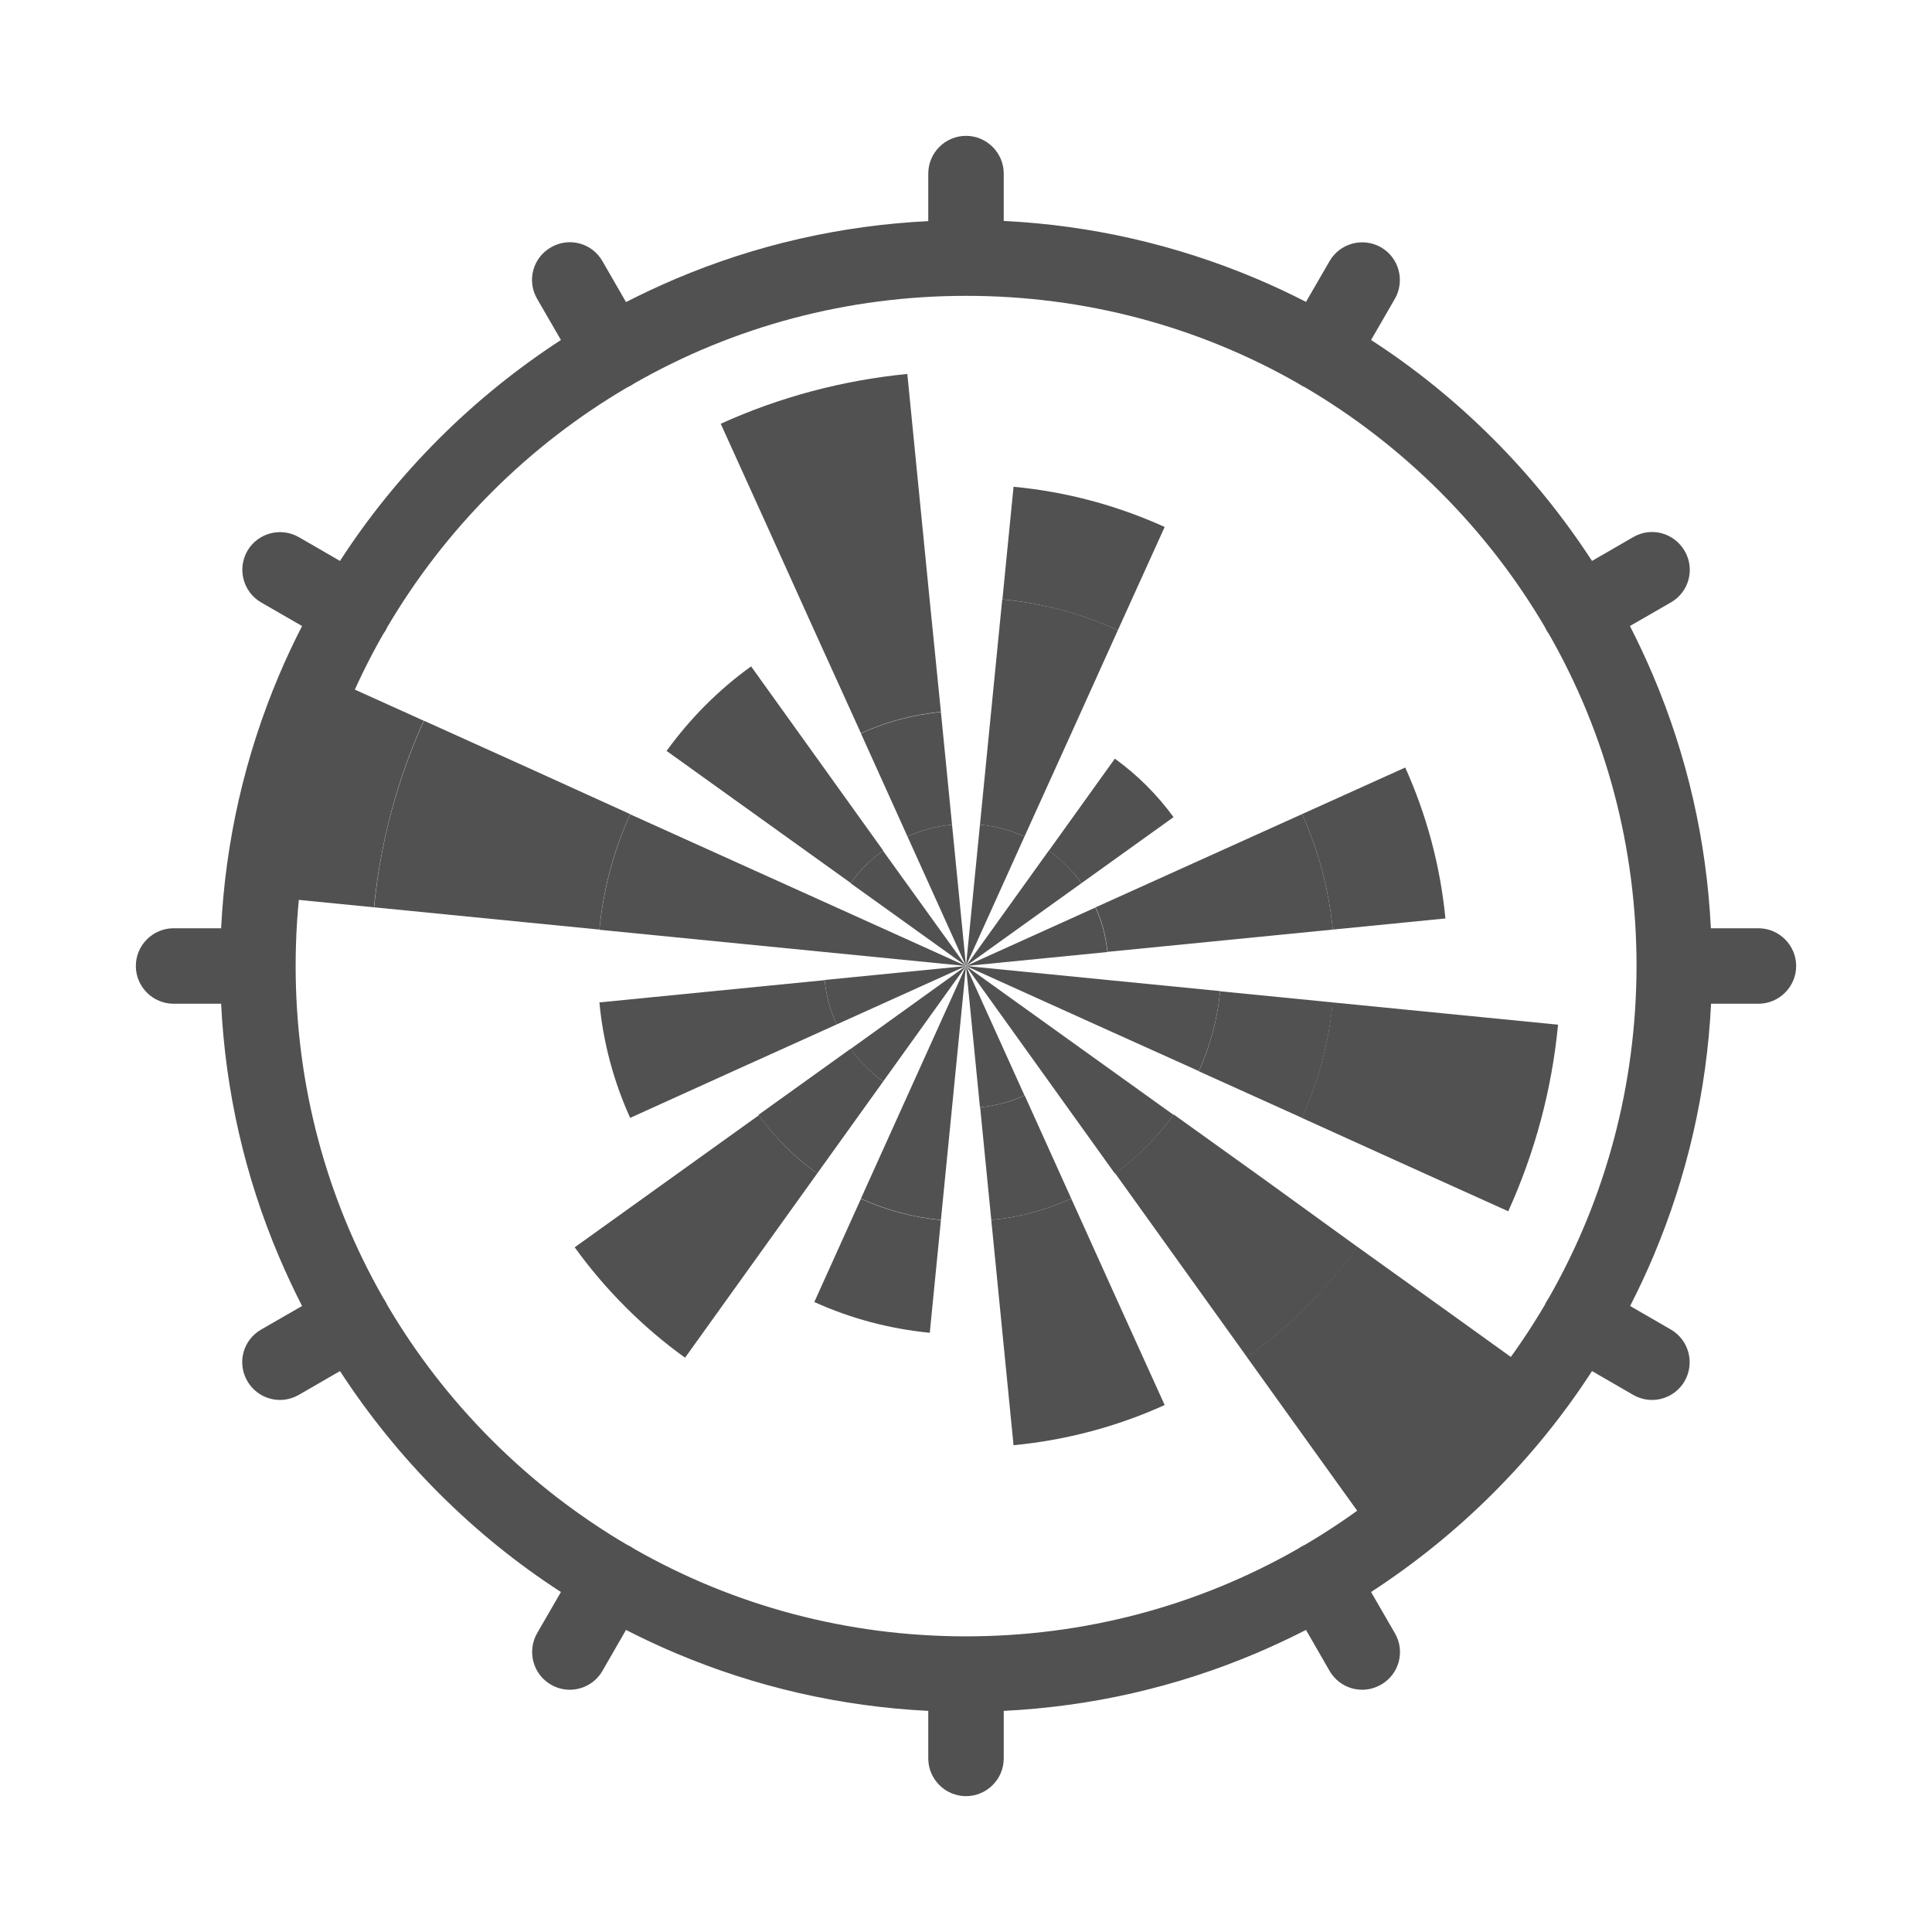 <?xml version="1.0" standalone="no"?><!DOCTYPE svg PUBLIC "-//W3C//DTD SVG 1.1//EN" "http://www.w3.org/Graphics/SVG/1.1/DTD/svg11.dtd"><svg t="1669016925002" class="icon" viewBox="0 0 1024 1024" version="1.1" xmlns="http://www.w3.org/2000/svg" p-id="10788" xmlns:xlink="http://www.w3.org/1999/xlink" width="200" height="200"><path d="M498.7 646.7l-5.9 59.7c-21.4-2.1-42-7.6-61.2-16.3l24.7-54.7c13.2 6 27.5 9.8 42.4 11.3z" fill="#515151" p-id="10789"></path><path d="M512 512l-7.4 74.9-5.9 59.7c-14.8-1.4-29.1-5.3-42.4-11.3l24.7-54.7 31-68.6z" fill="#515151" p-id="10790"></path><path d="M433.1 622l-35 48.8-35 48.8c-11.2-8-21.7-17-31.6-26.9s-18.9-20.5-26.9-31.6l48.8-35 48.8-35c4.3 5.9 9 11.5 14.3 16.8s10.7 9.8 16.6 14.1z" fill="#515151" p-id="10791"></path><path d="M468.1 573.2l-35 48.8c-5.9-4.3-11.5-9-16.8-14.3s-10-10.9-14.3-16.8l48.8-35c2.4 3.3 5 6.4 8 9.3 2.9 3 6 5.6 9.3 8z" fill="#515151" p-id="10792"></path><path d="M512 512l-43.9 61.2c-3.3-2.4-6.4-5-9.3-7.9s-5.6-6-8-9.3l61.2-44z" fill="#515151" p-id="10793"></path><path d="M617.3 744.7c-25.2 11.4-52.1 18.6-80.1 21.3l-5.9-59.7-5.9-59.7c14.8-1.4 29.1-5.3 42.4-11.3l24.7 54.7 24.8 54.7z" fill="#515151" p-id="10794"></path><path d="M567.8 635.3c-13.3 6-27.6 9.9-42.4 11.3l-5.9-59.7c8.2-0.8 16.2-2.9 23.6-6.3l24.7 54.7z" fill="#515151" p-id="10795"></path><path d="M543 580.6c-7.4 3.4-15.4 5.5-23.6 6.3L512 512l31 68.6zM622 590.9c-4.3 5.9-9 11.5-14.3 16.8s-10.9 10-16.8 14.3l-35-48.8L512 512l61.2 43.9 48.8 35z" fill="#515151" p-id="10796"></path><path d="M719.5 660.9c-8 11.2-17 21.7-26.9 31.6-9.9 9.9-20.5 18.9-31.6 26.9l-35-48.8-35-48.8c5.9-4.3 11.5-9 16.8-14.3s10-10.9 14.3-16.8l48.8 35 48.6 35.2z" fill="#515151" p-id="10797"></path><path d="M816.9 730.8c-1.5 2.1-3 4.1-4.5 6.2-3.1 4.1-6.2 8.1-9.4 12-7.2 8.9-14.9 17.4-22.9 25.6l-5.4 5.4c-8.2 8-16.7 15.7-25.6 22.9-3.9 3.2-8 6.4-12 9.4-2 1.5-4.1 3-6.2 4.5l-35-48.7-35-48.8c11.2-8 21.7-17 31.6-26.9 9.9-9.9 18.9-20.5 26.9-31.6l48.8 35 48.7 35z" fill="#515151" p-id="10798"></path><path d="M646.7 525.3c-1.4 14.8-5.3 29.1-11.3 42.4L580.6 543 512 512l74.9 7.4 59.8 5.9z" fill="#515151" p-id="10799"></path><path d="M706.4 531.3c-2.1 21.4-7.6 42-16.3 61.2l-54.7-24.7c6-13.3 9.9-27.6 11.3-42.4l59.7 5.9z" fill="#515151" p-id="10800"></path><path d="M825.8 543.1c-3.3 34.5-12.3 67.8-26.4 98.9l-54.7-24.7-54.7-24.8c8.7-19.2 14.3-39.9 16.3-61.2l59.7 5.9 59.8 5.9z" fill="#515151" p-id="10801"></path><path d="M443.4 543l-54.7 24.7-54.7 24.8c-8.7-19.2-14.3-39.9-16.3-61.2l59.7-5.9 59.7-5.9c0.8 8.2 2.9 16.1 6.3 23.5z" fill="#515151" p-id="10802"></path><path d="M512 512l-68.6 31c-3.4-7.4-5.5-15.4-6.3-23.6L512 512zM586.9 504.6L512 512l68.6-31c3.4 7.4 5.5 15.3 6.3 23.6z" fill="#515151" p-id="10803"></path><path d="M706.4 492.7l-59.7 5.9-59.7 5.9c-0.8-8.2-2.9-16.2-6.3-23.6l54.7-24.7 54.7-24.7c8.7 19.2 14.2 39.8 16.3 61.2z" fill="#515151" p-id="10804"></path><path d="M766.1 486.8l-59.7 5.9c-2.1-21.4-7.6-42-16.3-61.2l54.7-24.7c11.3 25.1 18.6 52.1 21.3 80z" fill="#515151" p-id="10805"></path><path d="M617.3 279.3L592.5 334c-19.2-8.7-39.9-14.3-61.2-16.3l5.9-59.7c27.9 2.6 54.9 9.9 80.1 21.3z" fill="#515151" p-id="10806"></path><path d="M592.5 334l-24.7 54.7-24.8 54.7c-7.4-3.4-15.4-5.5-23.6-6.3l5.9-59.7 5.9-59.7c21.5 2 42.1 7.5 61.3 16.3z" fill="#515151" p-id="10807"></path><path d="M543 443.4L512 512l7.4-74.9c8.3 0.8 16.2 2.9 23.6 6.3z" fill="#515151" p-id="10808"></path><path d="M622 433.1l-48.8 35c-2.4-3.3-5-6.4-8-9.3-2.9-2.9-6-5.6-9.3-7.9l35-48.8c5.9 4.3 11.5 9 16.8 14.3s10 10.8 14.3 16.7z" fill="#515151" p-id="10809"></path><path d="M573.2 468.1L512 512l43.9-61.2c3.3 2.4 6.4 5 9.3 7.9 3 3 5.6 6.1 8 9.4z" fill="#515151" p-id="10810"></path><path d="M498.7 377.3c-14.8 1.4-29.1 5.3-42.4 11.3L431.5 334l-24.7-54.7-24.8-54.7c31.1-14.1 64.4-23 98.9-26.4l5.9 59.7 5.9 59.7 6 59.7z" fill="#515151" p-id="10811"></path><path d="M504.6 437.1c-8.2 0.8-16.2 2.9-23.6 6.3l-24.7-54.7c13.3-6 27.6-9.9 42.4-11.3l5.9 59.7z" fill="#515151" p-id="10812"></path><path d="M512 512l-31-68.6c7.4-3.4 15.4-5.5 23.6-6.3L512 512z" fill="#515151" p-id="10813"></path><path d="M224.6 382c-14.1 31.1-23 64.4-26.4 98.9l-59.7-5.9 0.3-2.7c0.1-0.7 0.1-1.3 0.2-2l0.3-2.4 0.3-2.4 0.3-2.4c0-0.2 0-0.3 0.1-0.5 0.1-0.4 0.1-0.9 0.2-1.3 0-0.2 0.1-0.4 0.1-0.5l0.3-2.4c0.2-1.3 0.4-2.7 0.6-4 0.3-2 0.6-4 1-6l0.3-1.8c0.3-1.5 0.5-3 0.8-4.5 0-0.3 0.1-0.6 0.2-0.9 0.2-0.9 0.4-1.8 0.5-2.7 0.4-2 0.8-3.9 1.2-5.9 0.3-1.2 0.5-2.4 0.8-3.6s0.6-2.5 0.9-3.7c0.3-1.2 0.6-2.5 0.9-3.7 0.3-1.1 0.5-2.2 0.8-3.3 0.3-1.1 0.5-2.1 0.8-3.2 0.4-1.5 0.8-3.1 1.2-4.6 1.2-4.5 2.6-8.9 4-13.3 0.2-0.8 0.5-1.6 0.8-2.3 0.4-1.3 0.8-2.5 1.3-3.8 0.4-1.1 0.7-2.2 1.1-3.2 1-2.9 2.1-5.8 3.2-8.7 0.4-1.1 0.8-2.1 1.2-3.2 0.5-1.3 1-2.6 1.6-3.9 0.5-1.3 1.1-2.6 1.6-3.9s1.1-2.6 1.7-3.9c0.5-1.2 1-2.3 1.5-3.5 0.5-1.1 1-2.3 1.5-3.4l54.5 24.6z" fill="#515151" p-id="10814"></path><path d="M334 431.5c-8.7 19.2-14.3 39.9-16.3 61.2l-59.7-5.9-59.7-5.9c3.3-34.5 12.3-67.8 26.4-98.9l54.7 24.7 54.6 24.8z" fill="#515151" p-id="10815"></path><path d="M512 512l-74.9-7.4-59.7-5.9-59.7-5.9c2.1-21.4 7.6-42 16.3-61.2l54.7 24.7 54.7 24.7 68.6 31z" fill="#515151" p-id="10816"></path><path d="M468.1 450.8c-3.3 2.4-6.4 5-9.3 7.9s-5.6 6-7.9 9.3l-48.8-35-48.8-35c6.2-8.5 13-16.6 20.6-24.2s15.7-14.5 24.2-20.6l35 48.8 35 48.8z" fill="#515151" p-id="10817"></path><path d="M512 512l-61.2-43.9c2.4-3.3 5-6.4 7.9-9.3s6-5.6 9.3-7.9l44 61.1z" fill="#515151" p-id="10818"></path><path d="M932 492h-25.2c-2.3-46.3-12.5-91.2-30.6-133.9-3.8-8.9-7.9-17.7-12.3-26.3l21.7-12.5c9.6-5.5 12.9-17.7 7.3-27.3s-17.7-12.9-27.3-7.3l-21.8 12.6c-15.1-23.2-32.6-44.9-52.4-64.7-19.9-19.9-41.5-37.4-64.7-52.4l12.6-21.8c5.5-9.6 2.2-21.8-7.3-27.3-9.6-5.5-21.8-2.2-27.3 7.3L692.2 160c-8.6-4.4-17.3-8.5-26.3-12.3-42.6-18-87.6-28.3-133.9-30.6V92c0-11-9-20-20-20s-20 9-20 20v25.2c-46.3 2.3-91.2 12.5-133.9 30.6-8.9 3.8-17.7 7.9-26.3 12.3l-12.5-21.7c-5.5-9.6-17.7-12.9-27.3-7.3-9.6 5.5-12.9 17.7-7.3 27.3l12.6 21.8c-23.2 15.1-44.9 32.6-64.7 52.4-19.9 19.9-37.4 41.5-52.4 64.7l-21.8-12.6c-9.6-5.5-21.8-2.2-27.3 7.3-5.5 9.6-2.2 21.8 7.3 27.3l21.7 12.5c-4.4 8.6-8.5 17.3-12.3 26.3-18 42.6-28.3 87.6-30.6 133.9H92c-11 0-20 9-20 20s9 20 20 20h25.2c2.3 46.3 12.5 91.2 30.6 133.9 3.8 8.9 7.9 17.7 12.3 26.3l-21.7 12.5c-9.6 5.5-12.9 17.7-7.3 27.3 3.7 6.4 10.4 10 17.3 10 3.4 0 6.8-0.9 10-2.7l21.8-12.6c15.1 23.2 32.6 44.9 52.4 64.7 19.9 19.9 41.5 37.4 64.7 52.4l-12.6 21.8c-5.5 9.6-2.2 21.8 7.3 27.3 3.1 1.8 6.6 2.7 10 2.7 6.9 0 13.6-3.6 17.3-10l12.5-21.7c8.6 4.4 17.3 8.5 26.3 12.3 42.6 18 87.6 28.3 133.9 30.6V932c0 11 9 20 20 20s20-9 20-20v-25.2c46.3-2.3 91.2-12.5 133.9-30.6 8.9-3.8 17.7-7.9 26.3-12.3l12.5 21.7c3.7 6.4 10.4 10 17.3 10 3.4 0 6.8-0.9 10-2.7 9.6-5.5 12.9-17.7 7.3-27.3l-12.6-21.8c23.2-15.1 44.9-32.6 64.7-52.4 19.9-19.9 37.4-41.5 52.4-64.7l21.8 12.6c3.1 1.8 6.6 2.7 10 2.7 6.9 0 13.6-3.6 17.3-10 5.5-9.6 2.2-21.8-7.3-27.3L864 692.2c4.4-8.6 8.5-17.3 12.3-26.3 18-42.6 28.3-87.6 30.6-133.9H932c11 0 20-9 20-20s-9-20-20-20zM820.9 687.9c-0.4 0.6-0.8 1.2-1.2 1.9-0.3 0.6-0.7 1.2-0.9 1.8-15.2 25.8-33.7 49.9-55.5 71.7-21.8 21.7-45.8 40.3-71.7 55.5l-1.8 0.9c-0.7 0.4-1.3 0.8-1.9 1.2-53 30.3-113.2 46.4-175.9 46.4s-122.9-16.1-175.9-46.4c-0.6-0.4-1.2-0.8-1.9-1.2-0.6-0.3-1.2-0.7-1.8-0.9-25.8-15.2-49.9-33.7-71.7-55.5-21.7-21.7-40.3-45.8-55.5-71.7l-0.9-1.8c-0.4-0.7-0.8-1.3-1.2-1.9-30.3-53-46.4-113.2-46.4-175.9s16.1-122.9 46.4-175.9l1.2-1.8c0.3-0.6 0.7-1.2 0.9-1.8 15.2-25.8 33.7-49.9 55.5-71.7 21.8-21.8 45.9-40.3 71.8-55.5l1.8-0.9c0.7-0.4 1.3-0.8 1.9-1.2 53-30.3 113.2-46.4 175.9-46.4S635 172.9 688 203.2c0.6 0.4 1.2 0.8 1.9 1.2l1.8 0.9c25.9 15.2 50 33.8 71.7 55.5 21.7 21.7 40.3 45.8 55.5 71.7l0.9 1.8c0.4 0.6 0.8 1.3 1.2 1.8 30.3 53 46.4 113.2 46.4 175.9-0.1 62.7-16.2 122.9-46.5 175.9z" fill="#515151" p-id="10819"></path></svg>